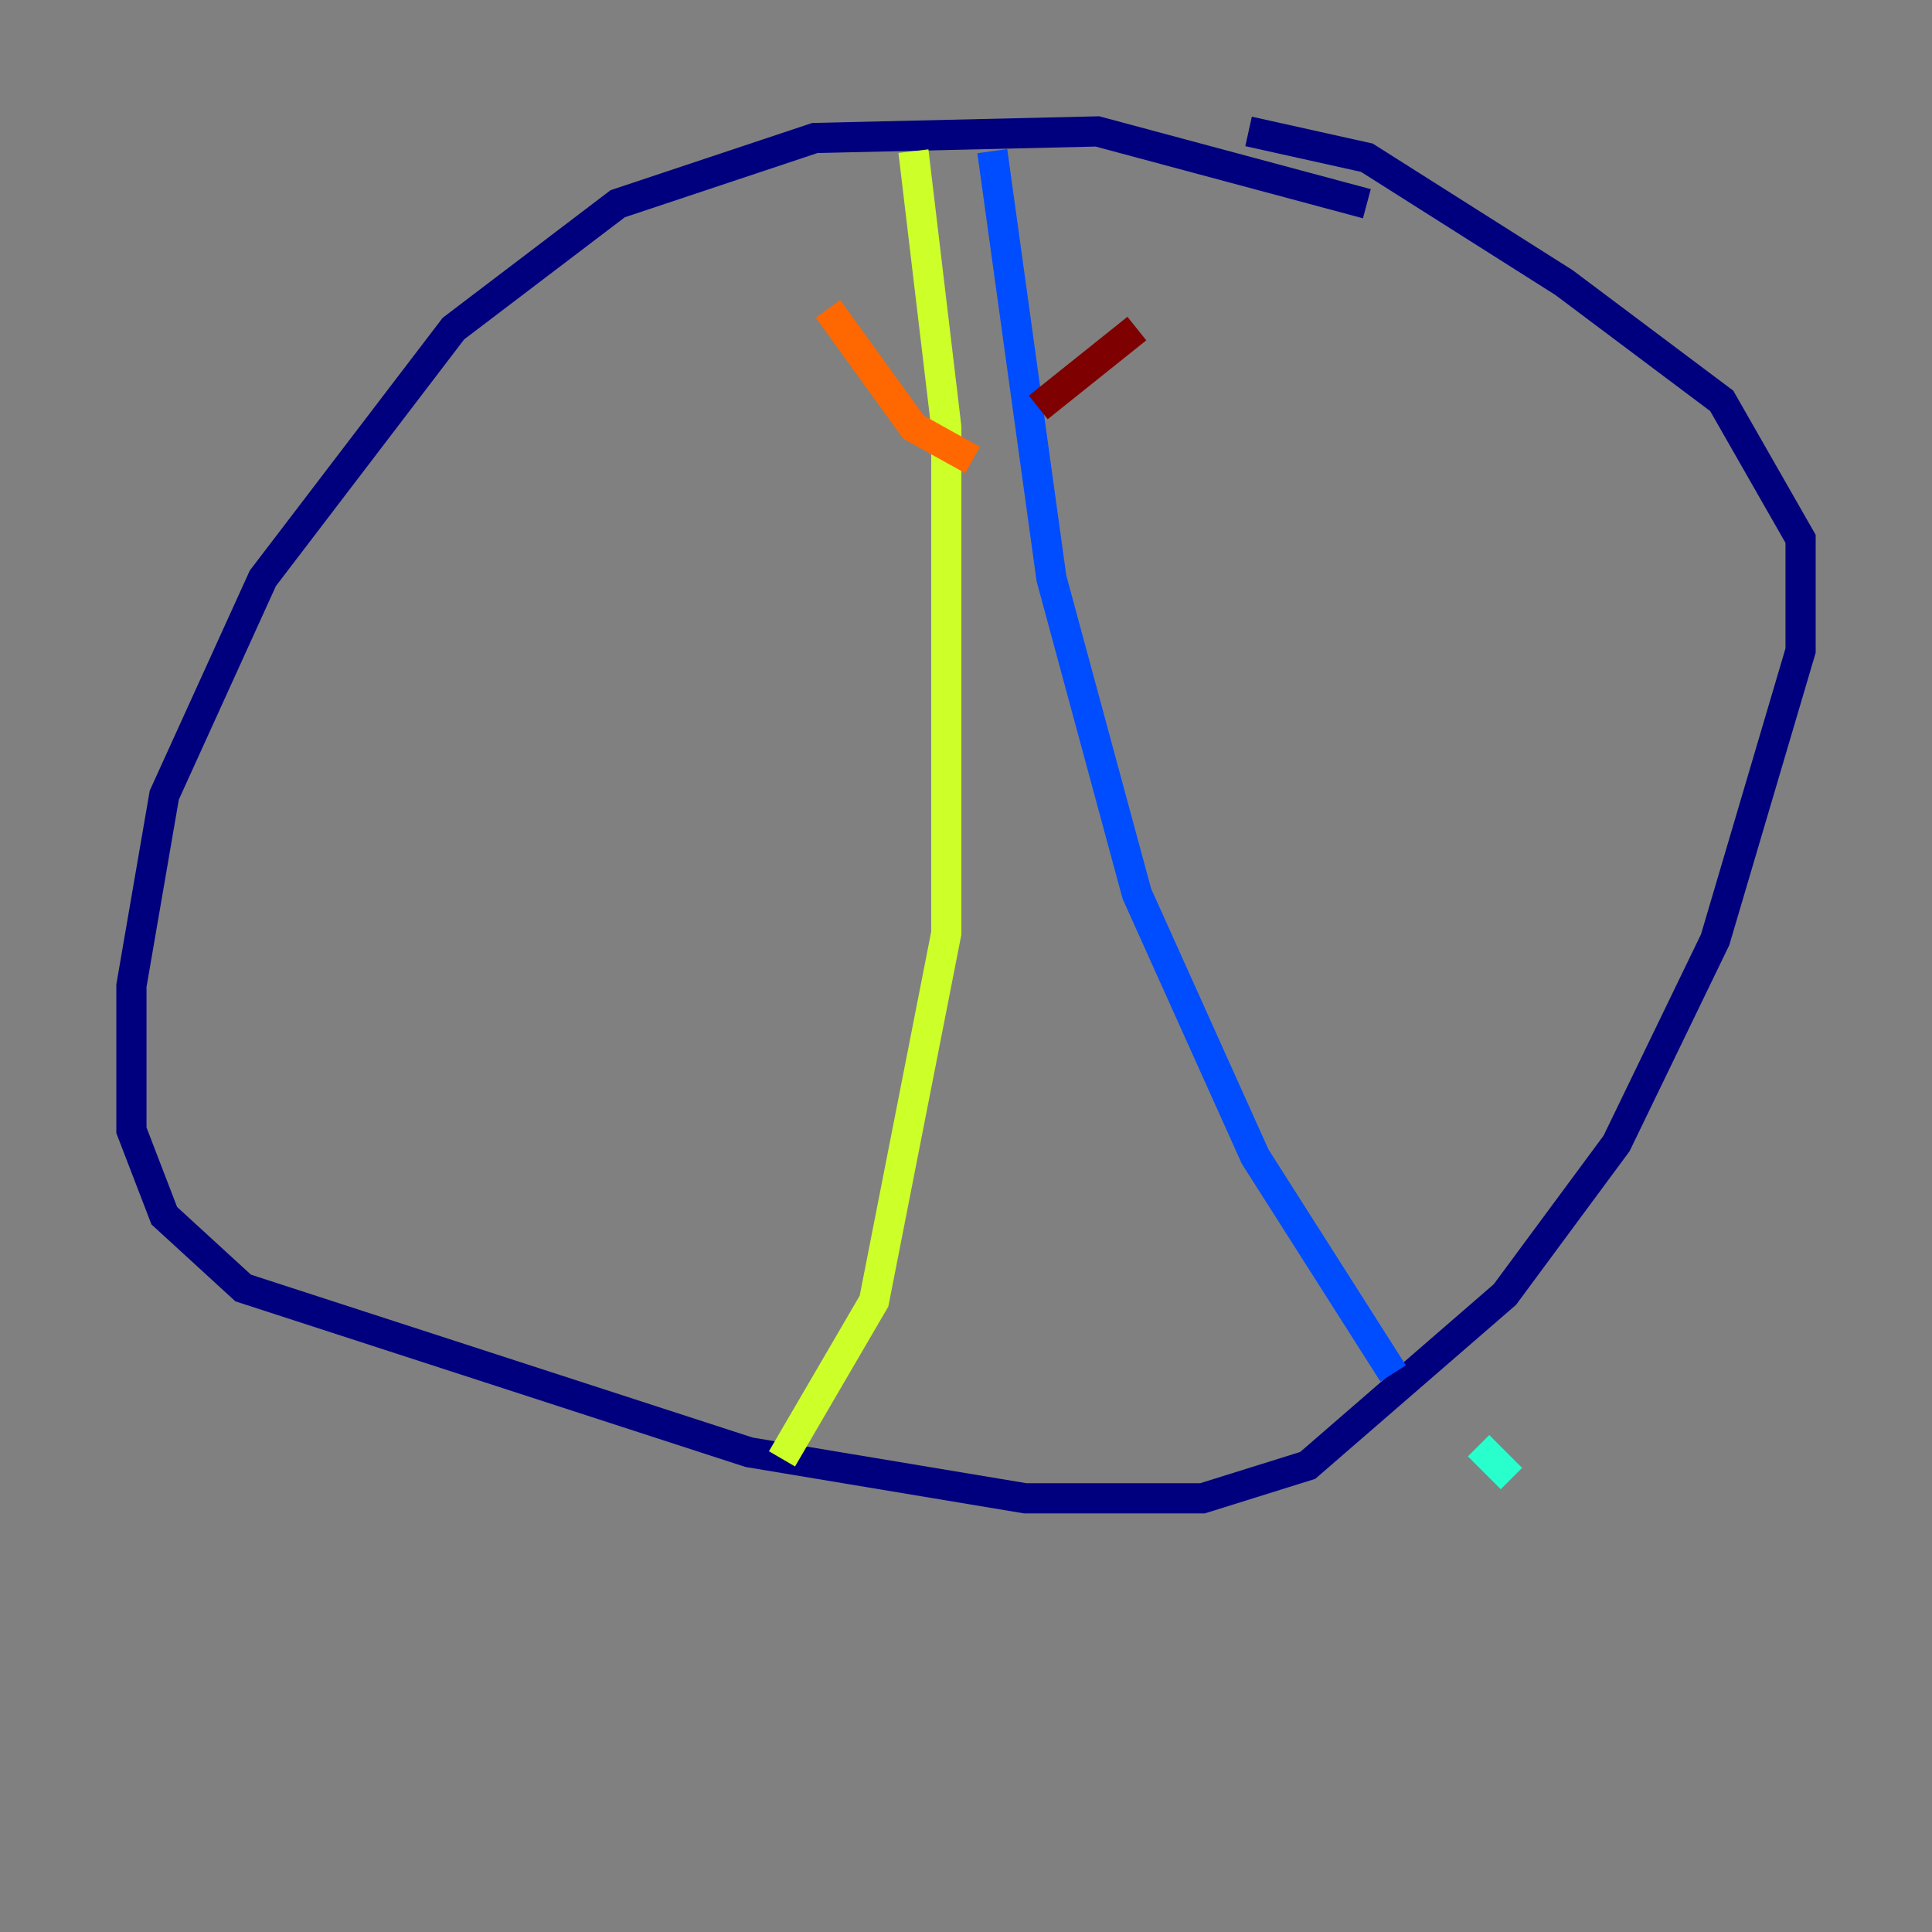 <?xml version="1.0" encoding="utf-8" ?>
<svg baseProfile="tiny" height="128" version="1.2" viewBox="0,0,128,128" width="128" xmlns="http://www.w3.org/2000/svg" xmlns:ev="http://www.w3.org/2001/xml-events" xmlns:xlink="http://www.w3.org/1999/xlink"><rect x="0" y="0" width="128" height="128" fill="#808080" stroke="none"/><defs /><polyline fill="none" points="90.558,13.497 72.707,8.707 53.986,9.143 40.925,13.497 30.041,21.769 17.415,38.313 10.884,52.68 8.707,65.306 8.707,74.884 10.884,80.544 16.109,85.333 49.633,96.218 67.918,99.265 79.674,99.265 86.639,97.088 99.701,85.769 107.102,75.755 113.633,62.258 119.293,43.102 119.293,35.701 114.068,26.558 103.619,18.721 90.558,10.449 82.721,8.707" stroke="#00007f" stroke-width="2" /><polyline fill="none" points="65.742,10.014 69.66,38.313 75.32,59.211 83.156,76.626 92.299,90.993" stroke="#004cff" stroke-width="2" /><polyline fill="none" points="97.959,95.782 100.136,97.959" stroke="#29ffcd" stroke-width="2" /><polyline fill="none" points="60.517,10.014 62.694,28.299 62.694,61.823 57.905,86.204 51.809,96.653" stroke="#cdff29" stroke-width="2" /><polyline fill="none" points="54.857,20.463 60.517,28.299 64.435,30.476" stroke="#ff6700" stroke-width="2" /><polyline fill="none" points="68.789,26.993 75.32,21.769" stroke="#7f0000" stroke-width="2" /></svg>